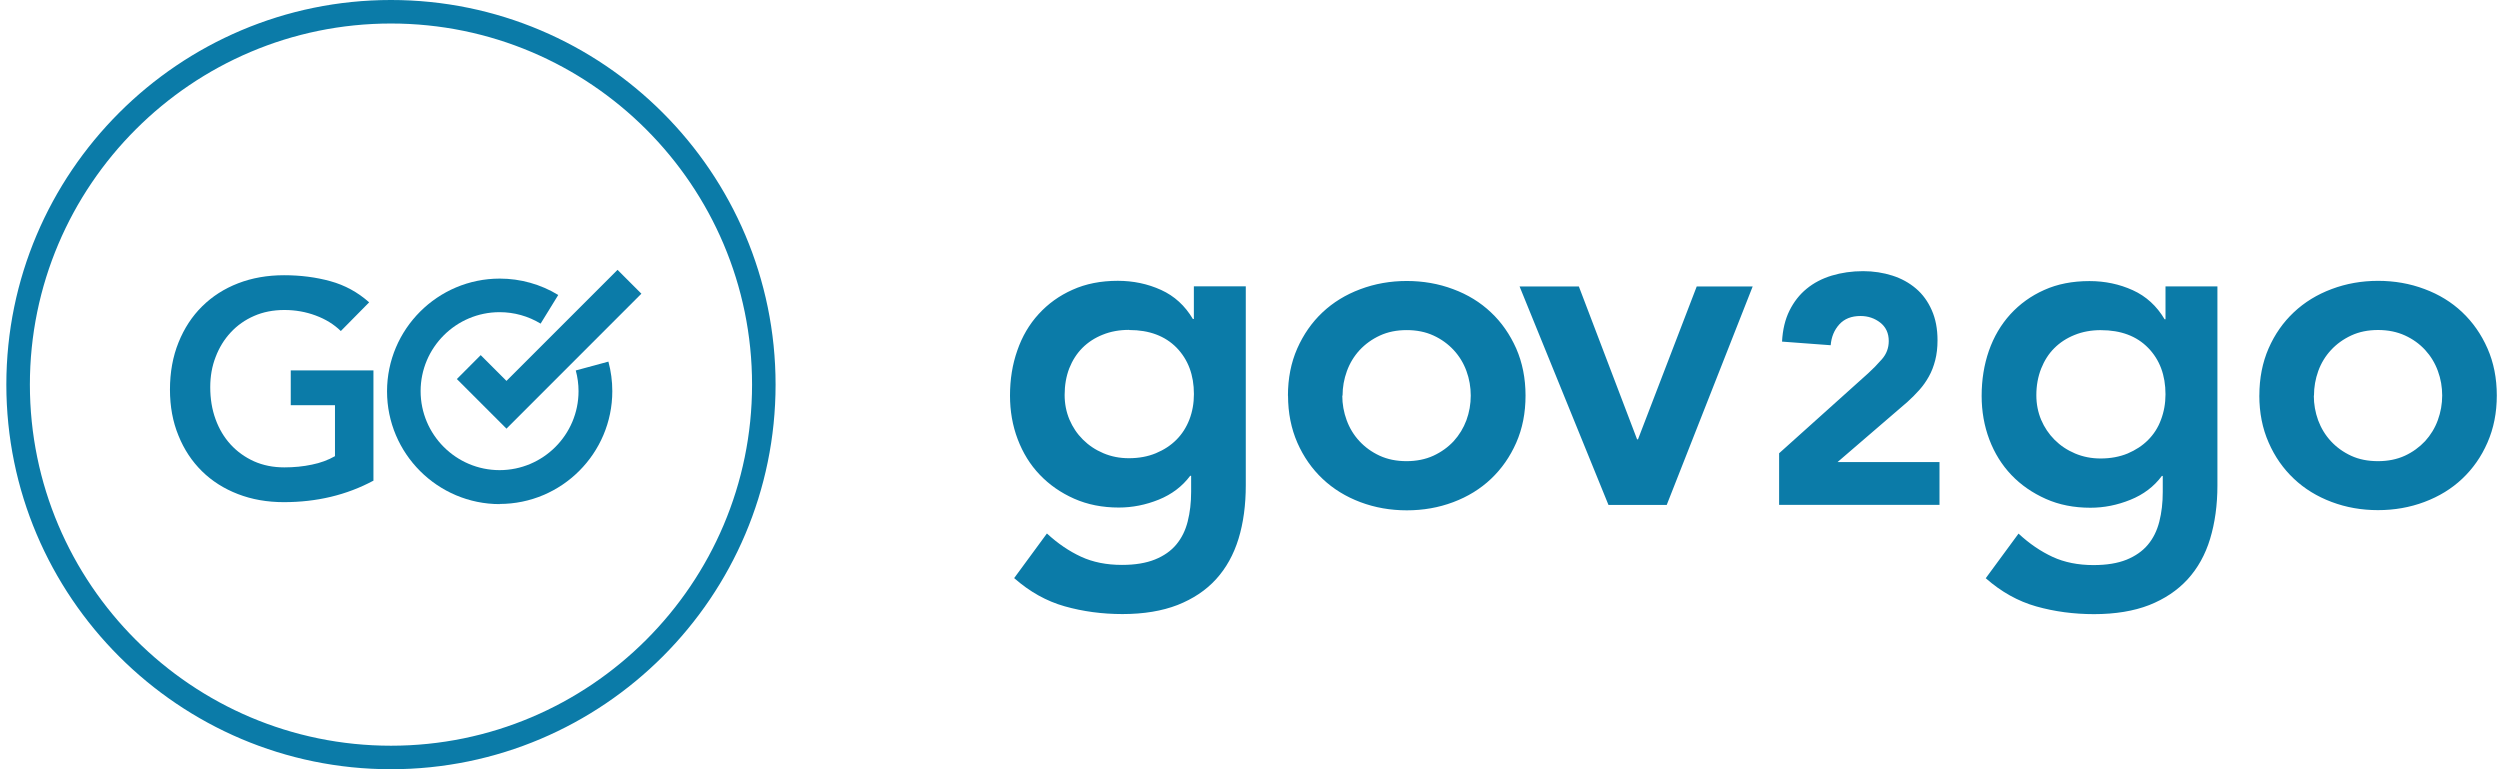 <svg xmlns="http://www.w3.org/2000/svg" width="130" height="40" viewBox="0 0 130 40"><path fill="#0B7BA8" d="M19.407 25c-1.386.742-2.934 1.112-4.647 1.112-.868 0-1.663-.14-2.387-.42-.725-.28-1.35-.676-1.872-1.19-.52-.513-.93-1.128-1.22-1.85-.296-.717-.443-1.514-.443-2.392 0-.9.148-1.716.444-2.45.296-.736.705-1.362 1.23-1.88s1.146-.918 1.87-1.198c.725-.28 1.52-.42 2.388-.42.858 0 1.66.103 2.41.31.75.206 1.425.573 2.016 1.1l-1.473 1.492c-.36-.35-.795-.618-1.31-.808-.51-.19-1.052-.286-1.624-.286-.58 0-1.107.103-1.578.31-.47.205-.875.49-1.213.856-.34.364-.6.79-.785 1.277-.19.486-.28 1.01-.28 1.57 0 .602.09 1.157.275 1.665.184.508.446.947.784 1.316.34.37.743.66 1.212.873.47.21.998.317 1.58.317.507 0 .985-.047 1.435-.143.45-.09.85-.24 1.2-.44v-2.65h-2.3v-1.81h4.3V25zm6.93-2.71l-2.58-2.58 1.24-1.243 1.34 1.34 5.775-5.775 1.24 1.24"/><path fill="#0B7BA8" d="M25.99 26.214c-3.233 0-5.864-2.63-5.864-5.864 0-3.233 2.63-5.863 5.863-5.863 1.07 0 2.13.295 3.04.852l-.917 1.49c-.64-.39-1.378-.596-2.133-.596-2.264 0-4.107 1.842-4.107 4.106s1.842 4.108 4.106 4.108 4.106-1.843 4.106-4.108c0-.366-.05-.727-.144-1.075l1.697-.46c.135.5.203 1.017.203 1.536 0 3.235-2.63 5.866-5.865 5.866"/><path fill="#0B7BA8" d="M20.33 1.223C9.977 1.223 1.554 9.646 1.554 20c0 10.354 8.423 18.777 18.776 18.777 10.355 0 18.777-8.423 18.777-18.777 0-10.354-8.422-18.777-18.777-18.777m0 38.777c-11.028 0-20-8.972-20-20s8.972-20 20-20 20 8.972 20 20-8.972 20-20 20"/><path fill="#0B7BA8" d="M58.712 17.154c-.504 0-.96.083-1.37.25-.413.164-.763.393-1.055.684-.292.293-.52.648-.686 1.066-.16.418-.24.88-.24 1.383 0 .46.085.885.25 1.28.167.393.398.74.7 1.04.3.3.654.537 1.064.71.41.174.85.26 1.325.26.52 0 .99-.086 1.407-.26.418-.174.774-.406 1.066-.7.29-.29.516-.64.675-1.05.158-.41.236-.853.236-1.326 0-.99-.3-1.79-.9-2.41-.6-.61-1.42-.92-2.46-.92m6.057-2.27v10.34c0 1.028-.124 1.955-.376 2.78-.255.83-.645 1.53-1.17 2.108s-1.2 1.023-2 1.34c-.808.313-1.76.472-2.867.472-1.056 0-2.057-.135-3.004-.403-.948-.268-1.82-.756-2.628-1.467l1.704-2.32c.566.522 1.16.924 1.773 1.207.616.286 1.327.427 2.13.427.68 0 1.25-.094 1.716-.282.46-.186.834-.446 1.11-.78.276-.33.474-.73.59-1.193.12-.47.18-.987.18-1.55v-.83h-.048c-.41.55-.957.965-1.634 1.24-.678.274-1.372.412-2.08.412-.853 0-1.626-.153-2.32-.46s-1.29-.723-1.787-1.243c-.5-.52-.88-1.138-1.15-1.85-.27-.71-.4-1.467-.4-2.27 0-.84.125-1.62.38-2.344.25-.726.62-1.358 1.11-1.894s1.076-.96 1.763-1.264c.685-.31 1.47-.465 2.353-.465.805 0 1.555.158 2.25.474s1.245.82 1.655 1.513h.05v-1.7h2.698zm5.018 5.68c0 .44.076.868.227 1.278.15.41.37.774.664 1.09.29.314.64.567 1.05.757.412.19.876.284 1.397.284.52 0 .99-.095 1.4-.283.41-.19.76-.442 1.054-.756.29-.32.51-.68.663-1.09.15-.41.225-.84.225-1.28 0-.44-.073-.867-.223-1.276-.15-.41-.37-.774-.663-1.09-.292-.315-.64-.568-1.05-.757s-.873-.283-1.395-.283c-.52 0-.983.094-1.395.284-.41.19-.76.443-1.054.758-.29.316-.51.678-.66 1.09-.15.41-.226.835-.226 1.277m-2.84 0c0-.9.16-1.714.483-2.45.324-.73.76-1.36 1.313-1.88.553-.52 1.207-.922 1.965-1.205.76-.286 1.565-.428 2.417-.428.85 0 1.656.14 2.413.425.757.28 1.412.683 1.963 1.204.555.52.99 1.15 1.317 1.882.32.733.484 1.55.484 2.45 0 .898-.16 1.714-.483 2.448-.325.737-.762 1.36-1.315 1.884-.55.52-1.205.924-1.963 1.208-.755.284-1.56.425-2.41.425-.853 0-1.657-.14-2.415-.425s-1.412-.687-1.965-1.21c-.553-.52-.99-1.145-1.314-1.88-.32-.733-.485-1.55-.485-2.45m12.04-5.677H82.1l3.028 7.95h.048l3.054-7.95h2.91l-4.47 11.36h-3.03m8.872-2.683l4.64-4.167c.236-.214.472-.456.708-.726.237-.27.355-.586.355-.946 0-.405-.147-.723-.438-.954-.294-.23-.638-.347-1.03-.347-.474 0-.84.145-1.107.44-.26.29-.41.65-.444 1.08l-2.53-.188c.032-.62.16-1.156.386-1.61.226-.457.523-.837.894-1.14.37-.304.808-.532 1.308-.684.5-.15 1.043-.23 1.628-.23.54 0 1.047.08 1.518.23.473.15.883.378 1.233.676.35.298.62.673.818 1.122.2.45.3.97.3 1.567 0 .383-.04.728-.12 1.038-.08.31-.186.59-.33.845-.14.253-.304.486-.495.7-.19.214-.397.42-.622.624l-3.63 3.124h5.3v2.227h-8.34v-2.68zm16.738-6.405c-.503 0-.96.083-1.37.25-.41.164-.762.393-1.053.684-.294.29-.52.648-.687 1.066-.165.42-.25.88-.25 1.384 0 .46.085.884.25 1.28.167.392.4.74.7 1.04.3.3.653.536 1.064.71.41.173.852.26 1.325.26.52 0 .99-.087 1.41-.26.41-.175.77-.407 1.06-.7.29-.29.52-.64.67-1.05.156-.41.237-.854.237-1.327 0-.992-.3-1.797-.9-2.413-.6-.616-1.42-.923-2.46-.923m6.06-2.27v10.34c0 1.026-.13 1.953-.38 2.78s-.644 1.53-1.17 2.107c-.53.576-1.196 1.022-2 1.34-.806.312-1.76.47-2.864.47-1.058 0-2.06-.134-3.007-.402-.945-.267-1.82-.755-2.626-1.466l1.705-2.32c.563.525 1.16.927 1.77 1.21.617.286 1.33.427 2.13.427.68 0 1.25-.093 1.717-.28.464-.19.835-.45 1.11-.78.277-.33.475-.73.593-1.196.12-.468.18-.986.18-1.55v-.83h-.046c-.41.552-.956.966-1.635 1.24-.68.276-1.37.414-2.08.414-.853 0-1.627-.15-2.32-.46-.694-.31-1.29-.72-1.787-1.24s-.88-1.136-1.15-1.847c-.268-.71-.4-1.467-.4-2.27 0-.84.126-1.62.377-2.344.256-.73.627-1.36 1.115-1.898.49-.535 1.076-.96 1.763-1.265.686-.31 1.47-.462 2.354-.462.805 0 1.554.158 2.25.474.693.314 1.246.82 1.656 1.513h.046v-1.71h2.697zm5.013 5.68c0 .44.076.866.224 1.276.153.41.373.773.666 1.09.29.313.64.566 1.05.756.41.19.876.28 1.397.28s.986-.094 1.396-.282c.41-.19.76-.447 1.055-.76.29-.32.51-.68.66-1.09.15-.41.227-.84.227-1.28 0-.44-.073-.868-.224-1.277-.15-.41-.37-.774-.66-1.09-.29-.315-.642-.57-1.052-.757s-.875-.284-1.397-.284-.985.094-1.395.284-.76.442-1.052.757c-.293.315-.513.677-.664 1.09-.147.41-.223.834-.223 1.276m-2.84 0c0-.9.16-1.715.48-2.45.32-.732.76-1.36 1.314-1.88.553-.52 1.208-.923 1.966-1.206.757-.285 1.562-.427 2.413-.427s1.657.14 2.414.426c.755.28 1.41.682 1.96 1.203.553.523.992 1.15 1.315 1.884.322.73.485 1.55.485 2.45 0 .896-.163 1.712-.485 2.446-.32.736-.76 1.36-1.314 1.883-.55.52-1.205.92-1.963 1.205-.758.285-1.564.426-2.416.426s-1.654-.14-2.41-.425c-.76-.285-1.414-.687-1.966-1.21-.55-.52-.99-1.145-1.31-1.88-.324-.733-.485-1.55-.485-2.45"/></svg>